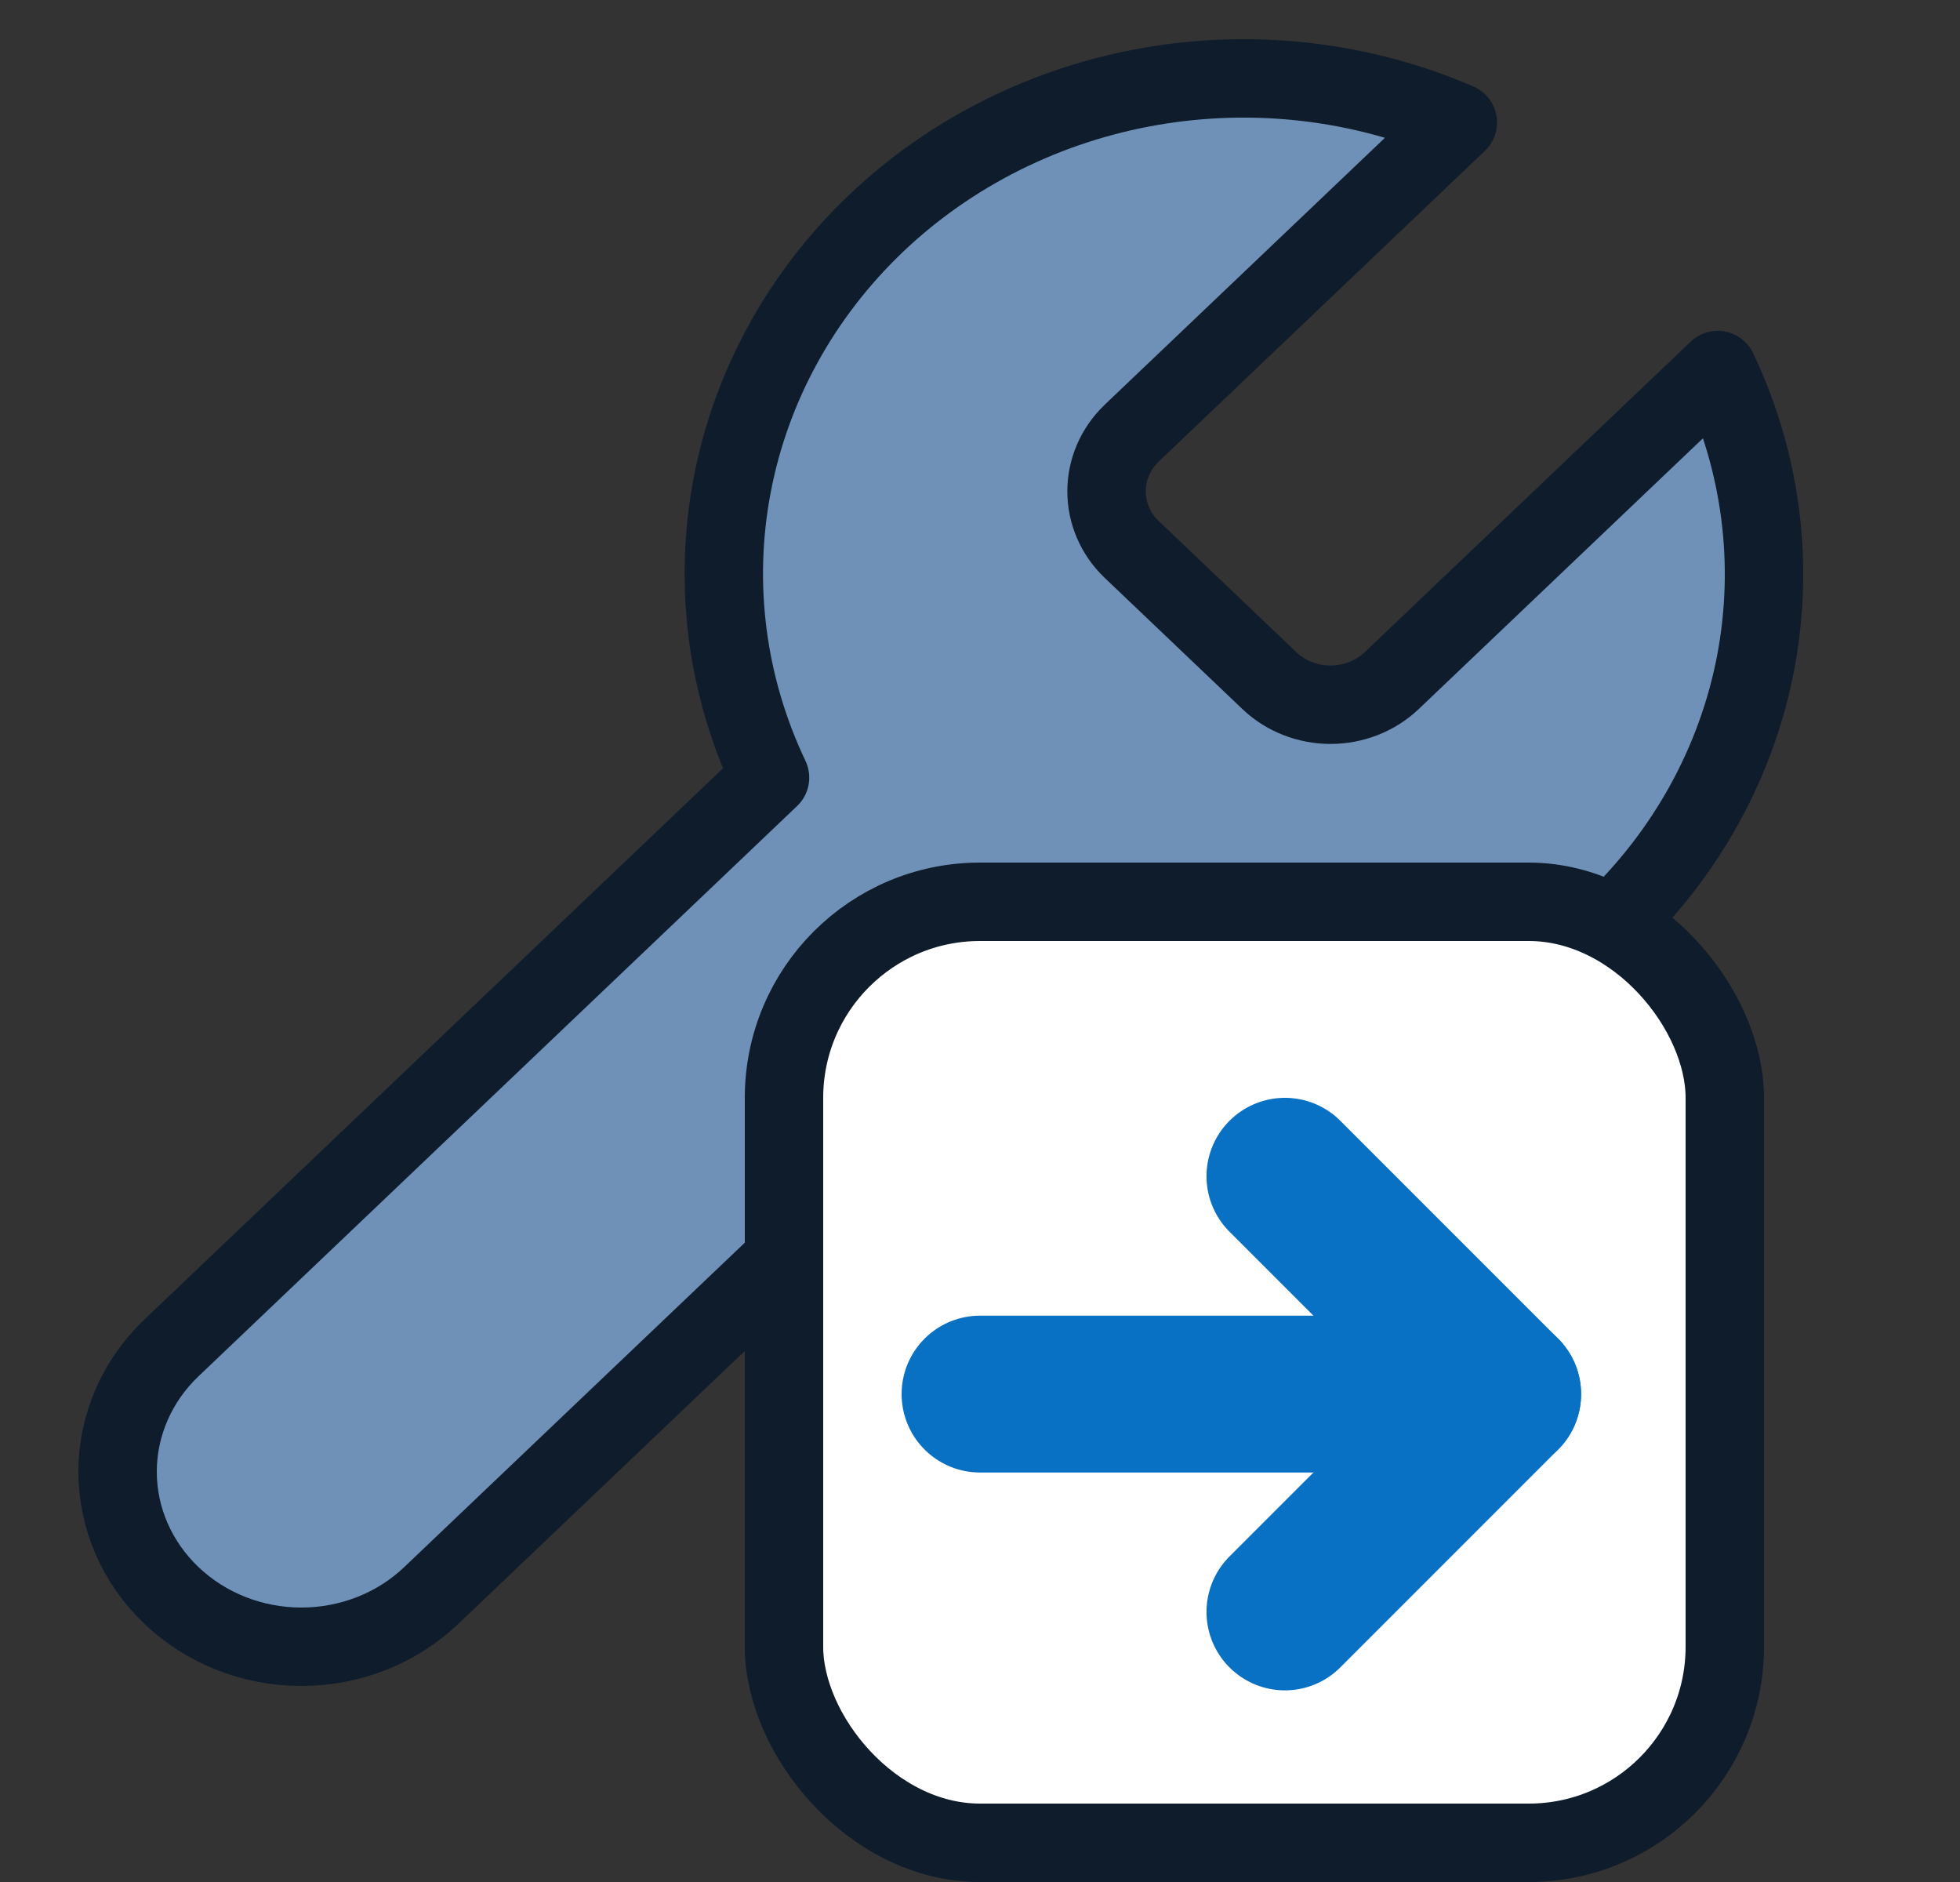 <svg width="25" height="24" viewBox="0 0 25 24" fill="none" xmlns="http://www.w3.org/2000/svg">
    <rect x="0" y="0" width="25" height="24" fill="#333333" stroke="none"/>
    <path
        d="M14.43 5.529C14.227 5.726 14.114 5.99 14.114 6.266C14.114 6.541 14.227 6.806 14.43 7.002L16.198 8.686C16.404 8.879 16.682 8.987 16.971 8.987C17.26 8.987 17.538 8.879 17.745 8.686L21.91 4.719C22.466 5.888 22.634 7.191 22.393 8.454C22.151 9.716 21.511 10.879 20.558 11.787C19.605 12.694 18.384 13.304 17.059 13.534C15.733 13.764 14.365 13.604 13.137 13.074L5.501 20.346C5.062 20.765 4.466 21 3.844 21C3.222 21 2.626 20.765 2.187 20.346C1.747 19.927 1.5 19.36 1.5 18.768C1.5 18.176 1.747 17.608 2.187 17.189L9.822 9.917C9.266 8.748 9.098 7.445 9.34 6.182C9.581 4.92 10.221 3.757 11.174 2.849C12.127 1.942 13.348 1.332 14.674 1.102C16 0.872 17.368 1.032 18.595 1.562L14.441 5.518L14.43 5.529Z"
        fill="#7091B7" stroke="#0E1C2C" stroke-linecap="round" stroke-linejoin="round" />
    <rect x="10" y="11.5" width="12" height="12" rx="2.5" fill="white" stroke="#0E1C2C" />
    <path d="M16.389 20.556L19.167 17.778L16.389 15" fill="white" />
    <path d="M16.389 20.556L19.167 17.778L16.389 15" stroke="#0871C4" stroke-width="2" stroke-linecap="round"
        stroke-linejoin="round" />
    <path d="M19.167 17.778H12.5" stroke="#0871C4" stroke-width="2" stroke-linecap="round" stroke-linejoin="round" />
</svg>